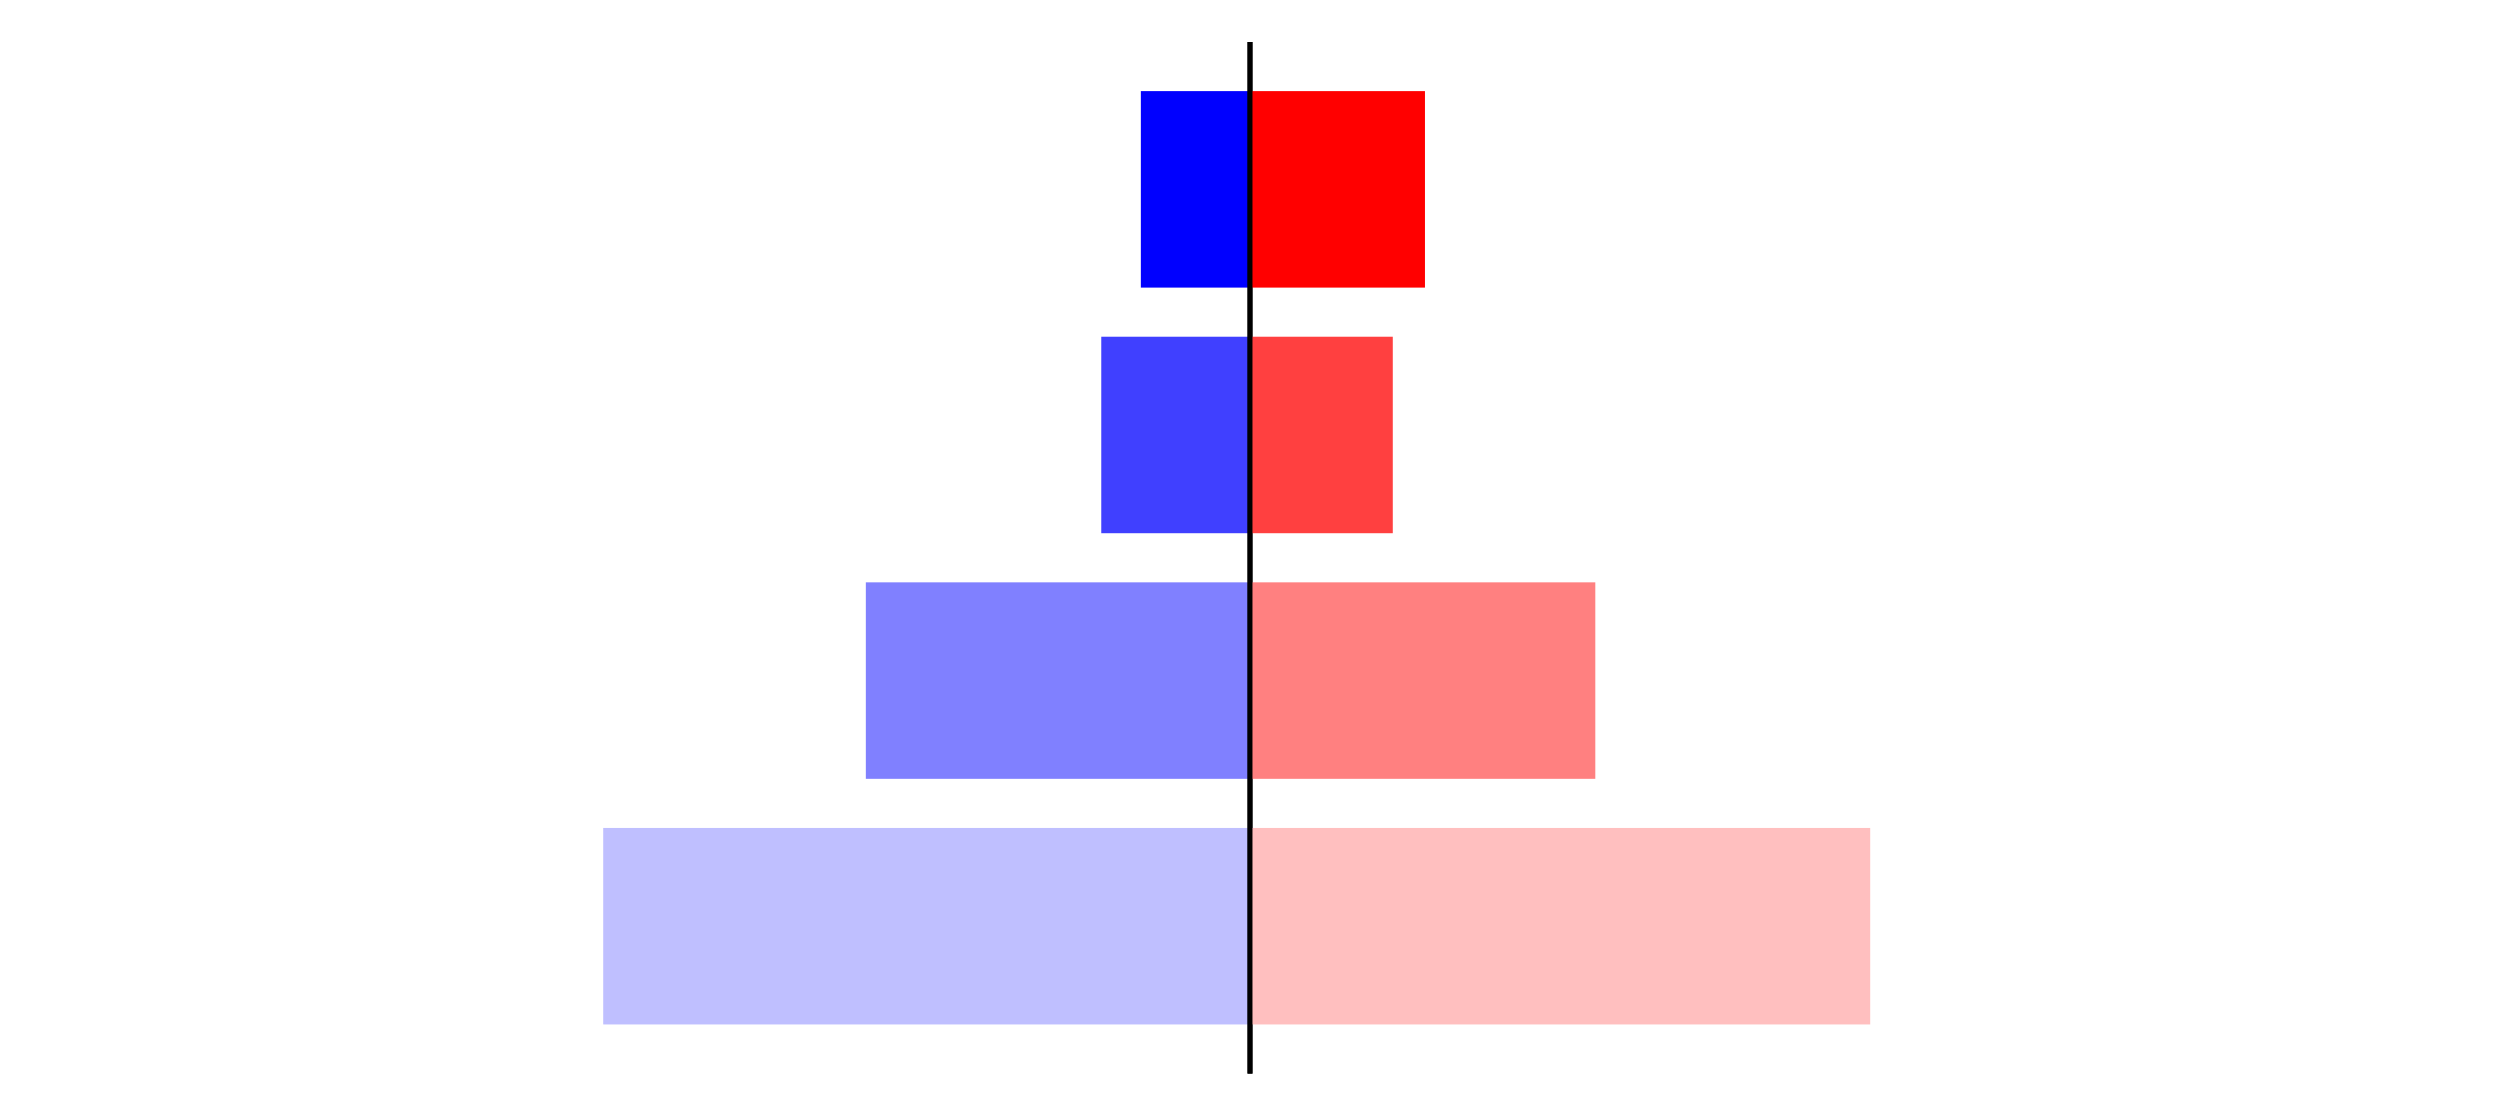 <?xml version="1.0" encoding="utf-8" standalone="no"?>
<!DOCTYPE svg PUBLIC "-//W3C//DTD SVG 1.1//EN"
  "http://www.w3.org/Graphics/SVG/1.1/DTD/svg11.dtd">
<svg xmlns:xlink="http://www.w3.org/1999/xlink" width="405pt" height="180.72pt" viewBox="0 0 405 180.72" xmlns="http://www.w3.org/2000/svg" version="1.1">
 <defs>
  <style type="text/css">*{stroke-linejoin: round; stroke-linecap: butt}</style>
 </defs>
 <g id="figure_1">
  <g id="patch_1">
   <path d="M 0 180.72 
L 405 180.72 
L 405 0 
L 0 0 
L 0 180.72 
z
" style="fill: none"/>
  </g>
  <g id="axes_1">
   <g id="patch_2">
    <path d="M 7.2 173.52 
L 202.5 173.52 
L 202.5 7.2 
L 7.2 7.2 
L 7.2 173.52 
z
" style="fill: none"/>
   </g>
   <g id="patch_3">
    <path d="M 202.5 165.96 
L 97.72 165.96 
L 97.72 134.128 
L 202.5 134.128 
z
" clip-path="url(#pa2f86b4e41)" style="fill: #bfbfff"/>
   </g>
   <g id="patch_4">
    <path d="M 202.5 126.171 
L 140.265 126.171 
L 140.265 94.339 
L 202.5 94.339 
z
" clip-path="url(#pa2f86b4e41)" style="fill: #8080ff"/>
   </g>
   <g id="patch_5">
    <path d="M 202.5 86.381 
L 178.405 86.381 
L 178.405 54.549 
L 202.5 54.549 
z
" clip-path="url(#pa2f86b4e41)" style="fill: #4040ff"/>
   </g>
   <g id="patch_6">
    <path d="M 202.5 46.592 
L 184.817 46.592 
L 184.817 14.76 
L 202.5 14.76 
z
" clip-path="url(#pa2f86b4e41)" style="fill: #0000ff"/>
   </g>
   <g id="matplotlib.axis_1"/>
   <g id="matplotlib.axis_2"/>
   <g id="patch_7">
    <path d="M 202.5 173.52 
L 202.5 7.2 
" style="fill: none; stroke: #000000; stroke-width: 0.8; stroke-linejoin: miter; stroke-linecap: square"/>
   </g>
  </g>
  <g id="axes_2">
   <g id="patch_8">
    <path d="M 202.5 173.52 
L 397.8 173.52 
L 397.8 7.2 
L 202.5 7.2 
L 202.5 173.52 
z
" style="fill: none"/>
   </g>
   <g id="patch_9">
    <path d="M 202.5 165.96 
L 302.973 165.96 
L 302.973 134.128 
L 202.5 134.128 
z
" clip-path="url(#pb05be00fa4)" style="fill: #ffbfbf"/>
   </g>
   <g id="patch_10">
    <path d="M 202.5 126.171 
L 258.44 126.171 
L 258.44 94.339 
L 202.5 94.339 
z
" clip-path="url(#pb05be00fa4)" style="fill: #ff8080"/>
   </g>
   <g id="patch_11">
    <path d="M 202.5 86.381 
L 225.632 86.381 
L 225.632 54.549 
L 202.5 54.549 
z
" clip-path="url(#pb05be00fa4)" style="fill: #ff4040"/>
   </g>
   <g id="patch_12">
    <path d="M 202.5 46.592 
L 230.844 46.592 
L 230.844 14.76 
L 202.5 14.76 
z
" clip-path="url(#pb05be00fa4)" style="fill: #ff0000"/>
   </g>
   <g id="matplotlib.axis_3"/>
   <g id="matplotlib.axis_4"/>
   <g id="patch_13">
    <path d="M 202.5 173.52 
L 202.5 7.2 
" style="fill: none; stroke: #000000; stroke-width: 0.8; stroke-linejoin: miter; stroke-linecap: square"/>
   </g>
  </g>
 </g>
 <defs>
  <clipPath id="pa2f86b4e41">
   <rect x="7.2" y="7.2" width="195.3" height="166.32"/>
  </clipPath>
  <clipPath id="pb05be00fa4">
   <rect x="202.5" y="7.2" width="195.3" height="166.32"/>
  </clipPath>
 </defs>
</svg>
